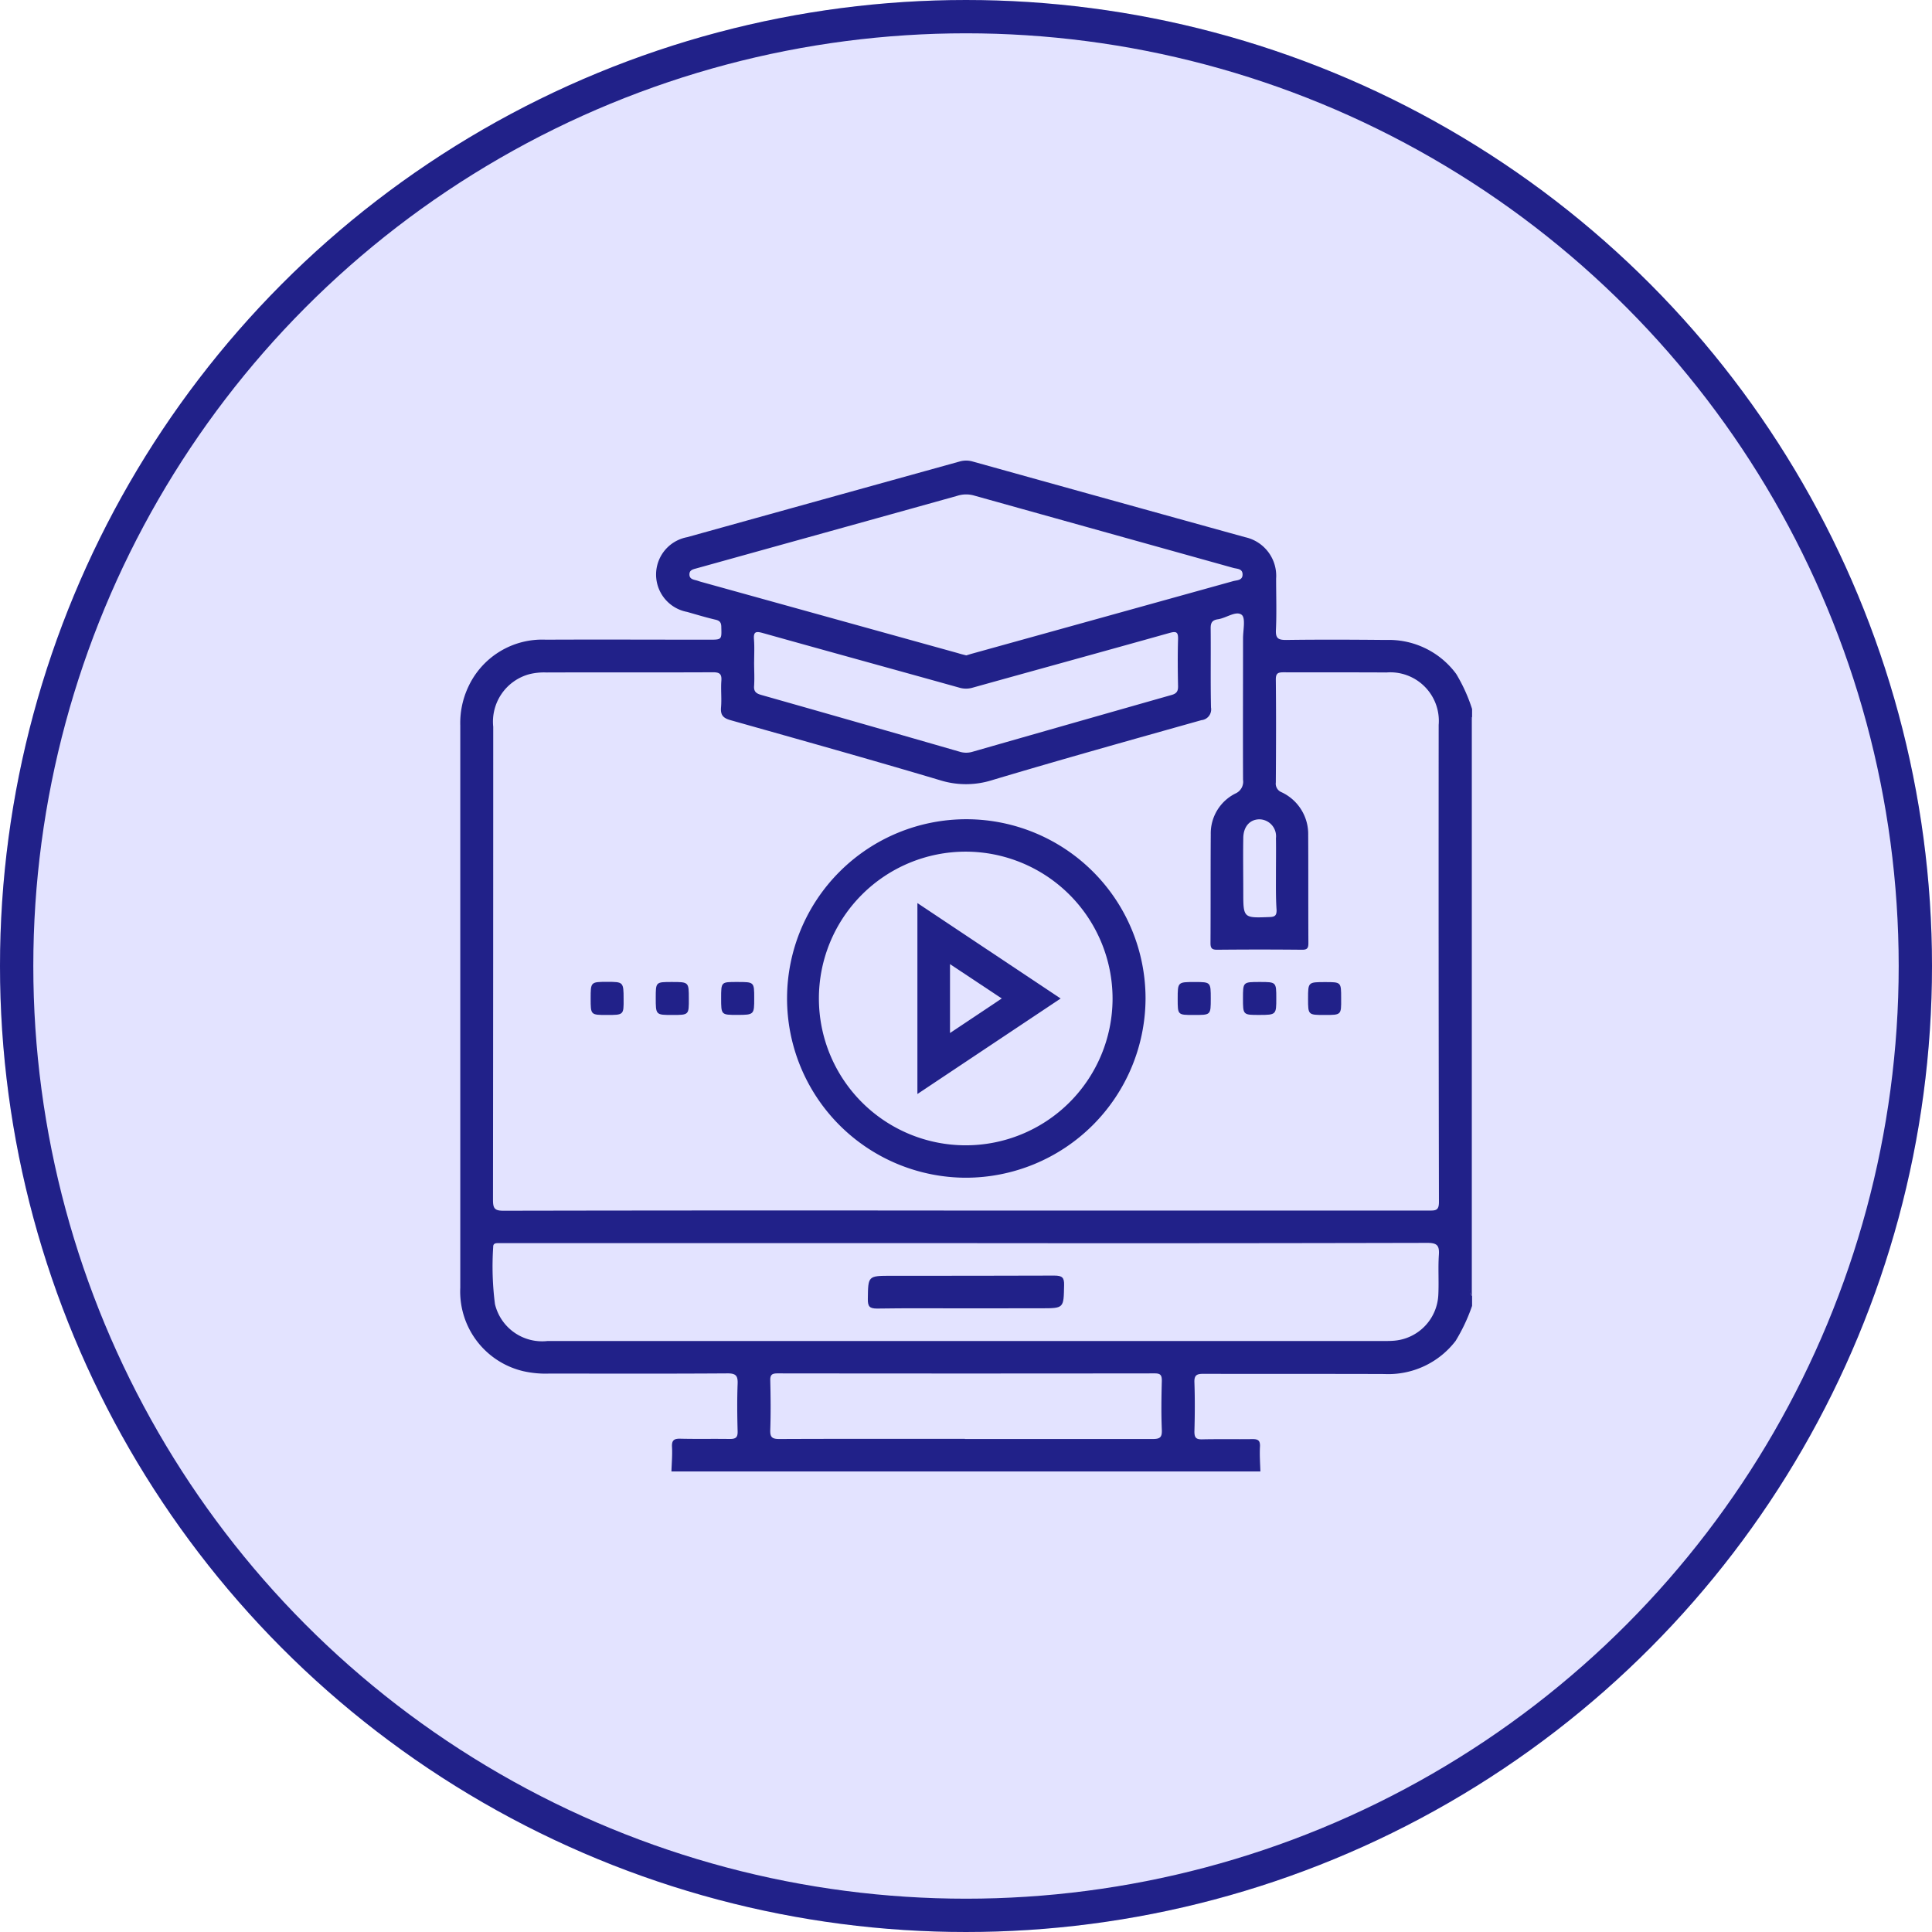 <svg xmlns="http://www.w3.org/2000/svg" width="58" height="58" viewBox="0 0 58 58">
  <g id="Group_65194" data-name="Group 65194" transform="translate(-1660 -516)">
    <g id="Ellipse_1085" data-name="Ellipse 1085" transform="translate(1660 516)" fill="#e3e3ff" stroke="#212189" stroke-width="1">
      <circle cx="29" cy="29" r="29" stroke="none"/>
      <circle cx="29" cy="29" r="28.5" fill="none"/>
    </g>
    <g id="Group_65188" data-name="Group 65188" transform="translate(1381.457 -1245.439)">
      <path id="Path_106413" data-name="Path 106413" d="M316.381,1805.614H298.7c.007-.246.031-.493.017-.738-.011-.2.062-.251.252-.246.494.012.989,0,1.483.008.18,0,.24-.046.235-.231-.013-.474-.018-.949,0-1.423.01-.241-.05-.316-.3-.315-1.779.012-3.559.007-5.339.005a3.024,3.024,0,0,1-.794-.071,2.456,2.456,0,0,1-1.893-2.507q0-8.438,0-16.876a2.551,2.551,0,0,1,.248-1.177,2.443,2.443,0,0,1,2.324-1.4c1.631-.008,3.263,0,4.894,0,.387,0,.381,0,.37-.376,0-.129-.037-.193-.172-.224-.288-.067-.571-.153-.855-.234a1.141,1.141,0,0,1,0-2.243q4.088-1.137,8.177-2.271a.707.707,0,0,1,.4,0q4.087,1.139,8.177,2.271a1.187,1.187,0,0,1,.929,1.243c0,.514.018,1.029-.006,1.542-.012.26.076.3.311.3,1-.014,2-.009,3,0a2.512,2.512,0,0,1,2.1,1.018,4.94,4.94,0,0,1,.478,1.055v.237c-.1.086-.058.2-.059.306q0,8.385,0,16.769c0,.1-.041.22.059.306v.3a5.38,5.38,0,0,1-.494,1.051,2.545,2.545,0,0,1-2.142.995c-1.809-.007-3.618,0-5.427-.006-.194,0-.281.033-.273.254.017.494.014.989,0,1.482,0,.186.055.235.235.231.5-.011,1.008,0,1.512-.007.165,0,.227.042.222.216C316.354,1805.1,316.373,1805.358,316.381,1805.614Zm-8.871-7.833q6.97,0,13.939,0c.191,0,.293,0,.292-.256q-.014-7.162-.008-14.324a1.458,1.458,0,0,0-1.569-1.574c-1.028-.007-2.056,0-3.084-.005-.172,0-.238.028-.236.222.011,1.028.007,2.056,0,3.084a.276.276,0,0,0,.172.294,1.385,1.385,0,0,1,.8,1.288c.006,1.078,0,2.155.006,3.233,0,.142-.02.21-.189.208q-1.275-.013-2.55,0c-.16,0-.2-.049-.2-.2.007-1.087,0-2.175.008-3.262a1.336,1.336,0,0,1,.742-1.229.388.388,0,0,0,.227-.414c-.006-1.414,0-2.827,0-4.241,0-.246.082-.614-.041-.709-.172-.132-.466.1-.715.134-.176.027-.218.109-.216.277.008.791-.007,1.582.01,2.372a.324.324,0,0,1-.289.38c-2.1.591-4.194,1.176-6.281,1.8a2.611,2.611,0,0,1-1.573,0c-2.087-.622-4.185-1.208-6.281-1.8-.217-.061-.305-.15-.285-.383.023-.265-.01-.534.01-.8.016-.216-.063-.256-.264-.255-1.661.008-3.322,0-4.982.006a1.84,1.84,0,0,0-.528.054,1.477,1.477,0,0,0-1.075,1.577q0,7.1-.007,14.206c0,.256.054.323.318.322Q300.585,1797.773,307.51,1797.781Zm.031.978H293.719c-.079,0-.158,0-.237,0s-.136.022-.133.115a8.848,8.848,0,0,0,.053,1.714,1.456,1.456,0,0,0,1.579,1.109H320.1c.089,0,.178,0,.267-.007a1.448,1.448,0,0,0,1.356-1.393c.019-.395-.011-.792.016-1.186.019-.28-.053-.361-.348-.36Q314.467,1798.767,307.541,1798.759Zm.008-17.644c.063-.019.119-.037.176-.053q3.918-1.087,7.835-2.176c.113-.032.286-.018.286-.2s-.167-.166-.284-.2q-3.9-1.088-7.8-2.177a.865.865,0,0,0-.488.017q-2.634.735-5.27,1.466l-2.564.713c-.095.026-.2.048-.2.178s.1.152.2.177c.048.012.094.031.141.044l7.722,2.143C307.382,1781.073,307.468,1781.093,307.55,1781.114Zm-6.367.2c0,.237.015.476,0,.711-.015.18.067.234.22.277q2.972.843,5.941,1.7a.661.661,0,0,0,.377.01q3-.859,6-1.712c.154-.044.193-.12.189-.271-.01-.464-.014-.929,0-1.394.007-.23-.053-.253-.266-.193-1.964.552-3.931,1.091-5.9,1.64a.7.7,0,0,1-.4,0c-1.965-.549-3.932-1.088-5.9-1.64-.212-.06-.283-.038-.265.193S301.183,1781.083,301.183,1781.311Zm6.328,23.324c1.877,0,3.754,0,5.632,0,.215,0,.29-.04.28-.273-.021-.493-.013-.988,0-1.482,0-.17-.048-.215-.215-.215q-5.661.007-11.322,0c-.164,0-.222.039-.218.212.012.494.017.988,0,1.482-.009.225.056.277.277.276C303.8,1804.631,305.653,1804.635,307.51,1804.635Zm9.338-16.938c0-.365.006-.73,0-1.1a.508.508,0,0,0-.481-.565c-.294-.007-.5.212-.5.571-.009.533,0,1.066,0,1.6,0,.8,0,.793.8.762.158-.006.2-.056.2-.206C316.842,1788.407,316.848,1788.052,316.848,1787.7Z" fill="#212189"/>
      <path id="Path_106414" data-name="Path 106414" d="M687.661,1892.919c-.1-.087-.059-.2-.059-.306q0-8.385,0-16.769c0-.1-.042-.22.059-.306Z" transform="translate(-364.933 -92.585)" fill="#212189"/>
      <path id="Path_106415" data-name="Path 106415" d="M425.471,1926.489a5.381,5.381,0,1,1,5.4-5.38A5.4,5.4,0,0,1,425.471,1926.489Zm.01-9.789a4.408,4.408,0,1,0,4.4,4.418A4.415,4.415,0,0,0,425.481,1916.7Z" transform="translate(-117.938 -129.694)" fill="#212189"/>
      <path id="Path_106416" data-name="Path 106416" d="M343.92,1980.44c-.486,0-.486,0-.486-.494s0-.5.489-.5.5,0,.5.513C344.427,1980.44,344.427,1980.44,343.92,1980.44Z" transform="translate(-47.159 -188.531)" fill="#212189"/>
      <path id="Path_106417" data-name="Path 106417" d="M369.465,1980.44c-.5,0-.5,0-.5-.513,0-.477,0-.477.479-.477.514,0,.514,0,.514.5C369.961,1980.44,369.961,1980.44,369.465,1980.44Z" transform="translate(-70.736 -188.531)" fill="#212189"/>
      <path id="Path_106418" data-name="Path 106418" d="M395.014,1979.45c.5,0,.5,0,.5.488s0,.5-.51.5c-.483,0-.483,0-.483-.5S394.52,1979.45,395.014,1979.45Z" transform="translate(-94.329 -188.531)" fill="#212189"/>
      <path id="Path_106419" data-name="Path 106419" d="M573.773,1980.44c-.472,0-.472,0-.472-.48,0-.509,0-.509.507-.509.486,0,.486,0,.486.5S574.294,1980.44,573.773,1980.44Z" transform="translate(-259.403 -188.531)" fill="#212189"/>
      <path id="Path_106420" data-name="Path 106420" d="M598.859,1979.941c0-.491,0-.491.5-.491s.5,0,.5.489,0,.5-.509.5C598.859,1980.44,598.859,1980.44,598.859,1979.941Z" transform="translate(-283.001 -188.531)" fill="#212189"/>
      <path id="Path_106421" data-name="Path 106421" d="M624.889,1980.44c-.5,0-.5,0-.5-.487,0-.5,0-.5.514-.5.479,0,.479,0,.479.477v.03C625.386,1980.44,625.386,1980.44,624.889,1980.44Z" transform="translate(-306.577 -188.531)" fill="#212189"/>
      <path id="Path_106422" data-name="Path 106422" d="M454.879,2095.408c-.88,0-1.759-.008-2.638.006-.228,0-.279-.066-.277-.284.009-.7,0-.7.708-.7,1.631,0,3.261,0,4.892-.006.232,0,.3.057.292.291-.014.691,0,.691-.694.691Z" transform="translate(-147.368 -294.691)" fill="#212189"/>
      <path id="Path_106423" data-name="Path 106423" d="M475.664,1951.414l-4.3,2.867v-5.732Zm-3.321,1.036,1.553-1.037-1.553-1.031Z" transform="translate(-165.28 -159.999)" fill="#212189"/>
    </g>
  </g>
</svg>
